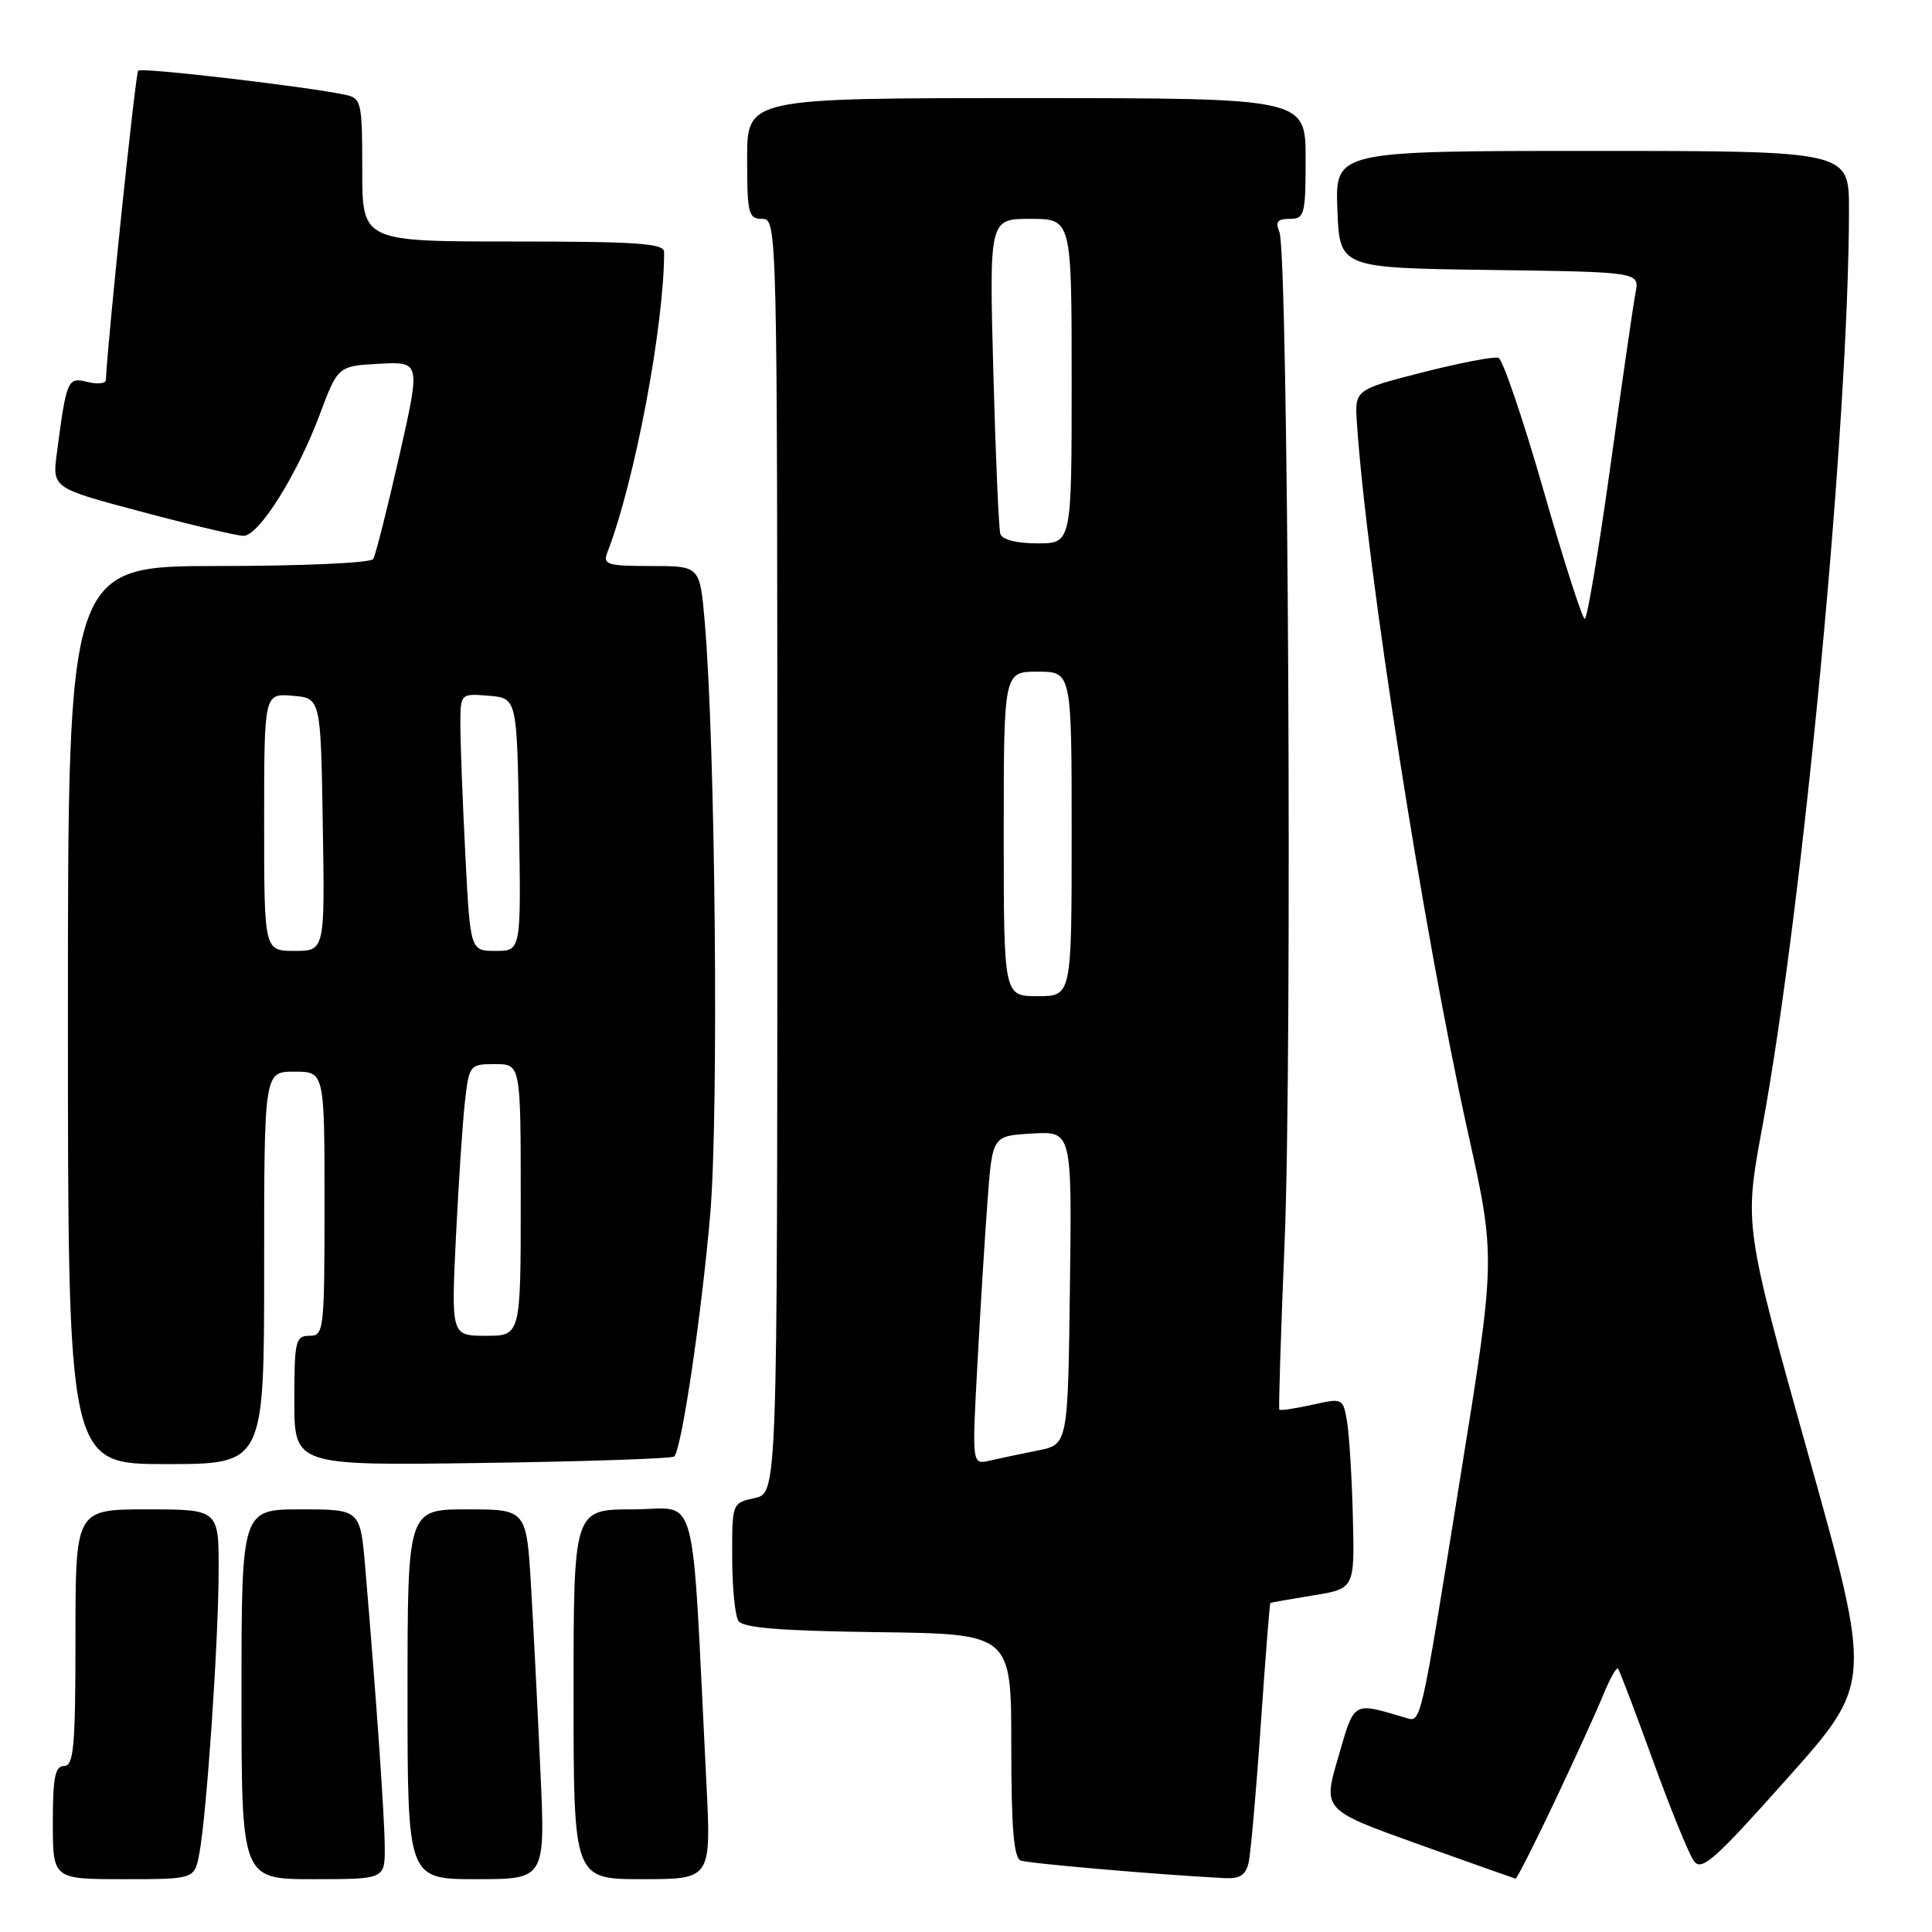 <?xml version="1.0" encoding="UTF-8" standalone="no"?>
<!DOCTYPE svg PUBLIC "-//W3C//DTD SVG 1.1//EN" "http://www.w3.org/Graphics/SVG/1.1/DTD/svg11.dtd" >
<svg xmlns="http://www.w3.org/2000/svg" xmlns:xlink="http://www.w3.org/1999/xlink" version="1.1" viewBox="0 0 256 256">
 <g >
 <path fill="currentColor"
d=" M 26.42 245.56 C 27.38 240.44 28.94 217.68 28.97 208.25 C 29.00 200.00 29.00 200.00 19.50 200.00 C 10.00 200.00 10.00 200.00 10.00 217.00 C 10.00 231.44 9.77 234.00 8.50 234.00 C 7.30 234.00 7.00 235.50 7.00 241.50 C 7.00 249.00 7.00 249.00 16.39 249.00 C 25.78 249.00 25.78 249.00 26.42 245.56 Z  M 50.98 244.75 C 50.96 240.74 49.87 225.14 48.40 207.75 C 47.74 200.00 47.74 200.00 39.87 200.00 C 32.00 200.00 32.00 200.00 32.00 224.50 C 32.00 249.00 32.00 249.00 41.50 249.00 C 51.00 249.00 51.00 249.00 50.98 244.75 Z  M 71.61 234.75 C 71.26 226.91 70.70 215.89 70.37 210.25 C 69.76 200.00 69.76 200.00 61.88 200.00 C 54.00 200.00 54.00 200.00 54.00 224.50 C 54.00 249.00 54.00 249.00 63.13 249.00 C 72.26 249.00 72.26 249.00 71.61 234.75 Z  M 93.60 236.25 C 91.57 195.85 92.68 200.00 83.87 200.00 C 76.00 200.00 76.00 200.00 76.00 224.50 C 76.00 249.00 76.00 249.00 85.12 249.00 C 94.24 249.00 94.24 249.00 93.60 236.25 Z  M 165.46 246.75 C 165.73 245.51 166.46 237.30 167.06 228.50 C 167.67 219.70 168.24 212.45 168.33 212.40 C 168.43 212.34 170.97 211.89 174.00 211.40 C 179.50 210.50 179.50 210.50 179.26 201.00 C 179.13 195.77 178.78 190.09 178.49 188.36 C 177.96 185.25 177.92 185.23 173.84 186.15 C 171.58 186.65 169.64 186.94 169.52 186.78 C 169.40 186.63 169.72 176.60 170.22 164.50 C 171.25 139.98 170.69 33.49 169.53 30.75 C 168.96 29.40 169.27 29.00 170.89 29.00 C 172.86 29.00 173.00 28.47 173.00 21.00 C 173.00 13.00 173.00 13.00 136.00 13.00 C 99.00 13.00 99.00 13.00 99.00 21.00 C 99.00 28.33 99.17 29.00 101.00 29.00 C 102.98 29.00 103.00 29.67 103.00 113.42 C 103.00 197.84 103.00 197.84 100.00 198.50 C 97.00 199.16 97.00 199.17 97.02 206.33 C 97.02 210.27 97.39 214.07 97.84 214.77 C 98.43 215.70 103.34 216.10 116.32 216.27 C 134.00 216.50 134.00 216.50 134.00 231.28 C 134.00 242.19 134.33 246.18 135.25 246.53 C 136.31 246.92 153.48 248.41 162.23 248.86 C 164.31 248.97 165.08 248.46 165.46 246.75 Z  M 205.98 238.75 C 208.65 233.11 211.56 226.74 212.43 224.60 C 213.31 222.45 214.19 220.87 214.39 221.10 C 214.59 221.32 216.67 226.78 219.01 233.24 C 221.35 239.70 223.80 245.71 224.45 246.60 C 225.47 247.99 227.18 246.48 236.85 235.62 C 248.08 223.02 248.08 223.02 239.59 192.69 C 231.11 162.35 231.11 162.35 233.50 149.41 C 238.93 119.99 244.98 56.03 245.00 27.75 C 245.00 20.00 245.00 20.00 210.96 20.00 C 176.92 20.00 176.92 20.00 177.21 27.75 C 177.50 35.50 177.50 35.50 197.37 35.77 C 217.24 36.04 217.24 36.04 216.72 38.77 C 216.43 40.27 214.93 50.61 213.39 61.75 C 211.84 72.89 210.31 82.00 209.99 82.00 C 209.67 82.00 207.19 74.30 204.50 64.89 C 201.80 55.48 199.12 47.62 198.55 47.41 C 197.97 47.21 193.45 48.08 188.50 49.34 C 179.50 51.64 179.50 51.64 179.80 56.07 C 181.09 75.36 188.65 123.71 194.51 150.06 C 198.19 166.63 198.19 166.63 193.53 195.56 C 188.10 229.32 188.35 228.23 186.17 227.59 C 179.17 225.52 179.51 225.32 177.32 232.85 C 175.28 239.83 175.28 239.83 187.89 244.35 C 194.83 246.83 200.64 248.89 200.81 248.93 C 200.98 248.97 203.31 244.39 205.98 238.75 Z  M 35.00 168.00 C 35.00 142.00 35.00 142.00 39.00 142.00 C 43.00 142.00 43.00 142.00 43.00 159.50 C 43.00 176.33 42.92 177.00 41.00 177.00 C 39.16 177.00 39.00 177.67 39.00 185.60 C 39.00 194.20 39.00 194.20 63.92 193.85 C 77.62 193.66 89.06 193.27 89.34 192.99 C 90.32 192.01 92.93 174.44 94.10 161.00 C 95.26 147.71 94.80 98.68 93.37 82.25 C 92.73 75.00 92.73 75.00 86.26 75.00 C 80.50 75.00 79.86 74.81 80.46 73.25 C 84.09 63.89 88.00 43.20 88.00 33.39 C 88.00 32.25 84.44 32.00 68.00 32.00 C 48.00 32.00 48.00 32.00 48.00 22.52 C 48.00 13.50 47.89 13.02 45.75 12.56 C 40.58 11.46 18.75 8.91 18.31 9.36 C 17.95 9.72 14.24 45.31 14.03 50.36 C 14.02 50.83 12.91 50.94 11.58 50.61 C 8.95 49.95 8.82 50.25 7.53 60.08 C 6.93 64.67 6.93 64.67 18.84 67.83 C 25.38 69.58 31.43 71.00 32.27 71.00 C 34.30 71.00 39.35 62.97 42.35 54.97 C 44.78 48.50 44.78 48.50 50.26 48.20 C 55.74 47.91 55.74 47.91 52.88 60.54 C 51.30 67.49 49.76 73.58 49.45 74.08 C 49.14 74.59 39.93 75.00 28.94 75.00 C 9.00 75.00 9.00 75.00 9.00 134.50 C 9.00 194.00 9.00 194.00 22.00 194.00 C 35.00 194.00 35.00 194.00 35.00 168.00 Z  M 129.51 180.80 C 129.90 173.48 130.51 163.68 130.86 159.00 C 131.50 150.50 131.50 150.50 136.77 150.20 C 142.04 149.89 142.04 149.89 141.77 170.65 C 141.50 191.41 141.50 191.41 137.50 192.20 C 135.30 192.64 132.44 193.24 131.15 193.54 C 128.79 194.09 128.79 194.09 129.51 180.80 Z  M 133.00 110.50 C 133.00 89.00 133.00 89.00 137.50 89.00 C 142.00 89.00 142.00 89.00 142.00 110.50 C 142.00 132.00 142.00 132.00 137.50 132.00 C 133.00 132.00 133.00 132.00 133.00 110.50 Z  M 132.55 70.75 C 132.34 70.06 131.92 60.39 131.62 49.25 C 131.08 29.00 131.08 29.00 136.54 29.00 C 142.00 29.00 142.00 29.00 142.00 50.50 C 142.00 72.00 142.00 72.00 137.47 72.00 C 134.72 72.00 132.79 71.51 132.55 70.75 Z  M 60.42 163.75 C 60.78 156.46 61.32 148.36 61.63 145.75 C 62.17 141.12 62.28 141.00 65.59 141.00 C 69.00 141.00 69.00 141.00 69.00 159.00 C 69.00 177.00 69.00 177.00 64.39 177.00 C 59.78 177.00 59.78 177.00 60.42 163.75 Z  M 35.00 108.94 C 35.00 91.88 35.00 91.88 38.75 92.19 C 42.50 92.50 42.50 92.50 42.77 109.25 C 43.05 126.00 43.05 126.00 39.02 126.00 C 35.00 126.00 35.00 126.00 35.00 108.94 Z  M 61.66 113.25 C 61.30 106.24 61.01 98.56 61.00 96.19 C 61.00 91.88 61.00 91.88 64.75 92.19 C 68.50 92.50 68.50 92.50 68.77 109.25 C 69.05 126.00 69.05 126.00 65.68 126.00 C 62.31 126.00 62.31 126.00 61.66 113.25 Z "/>
</g>
</svg>